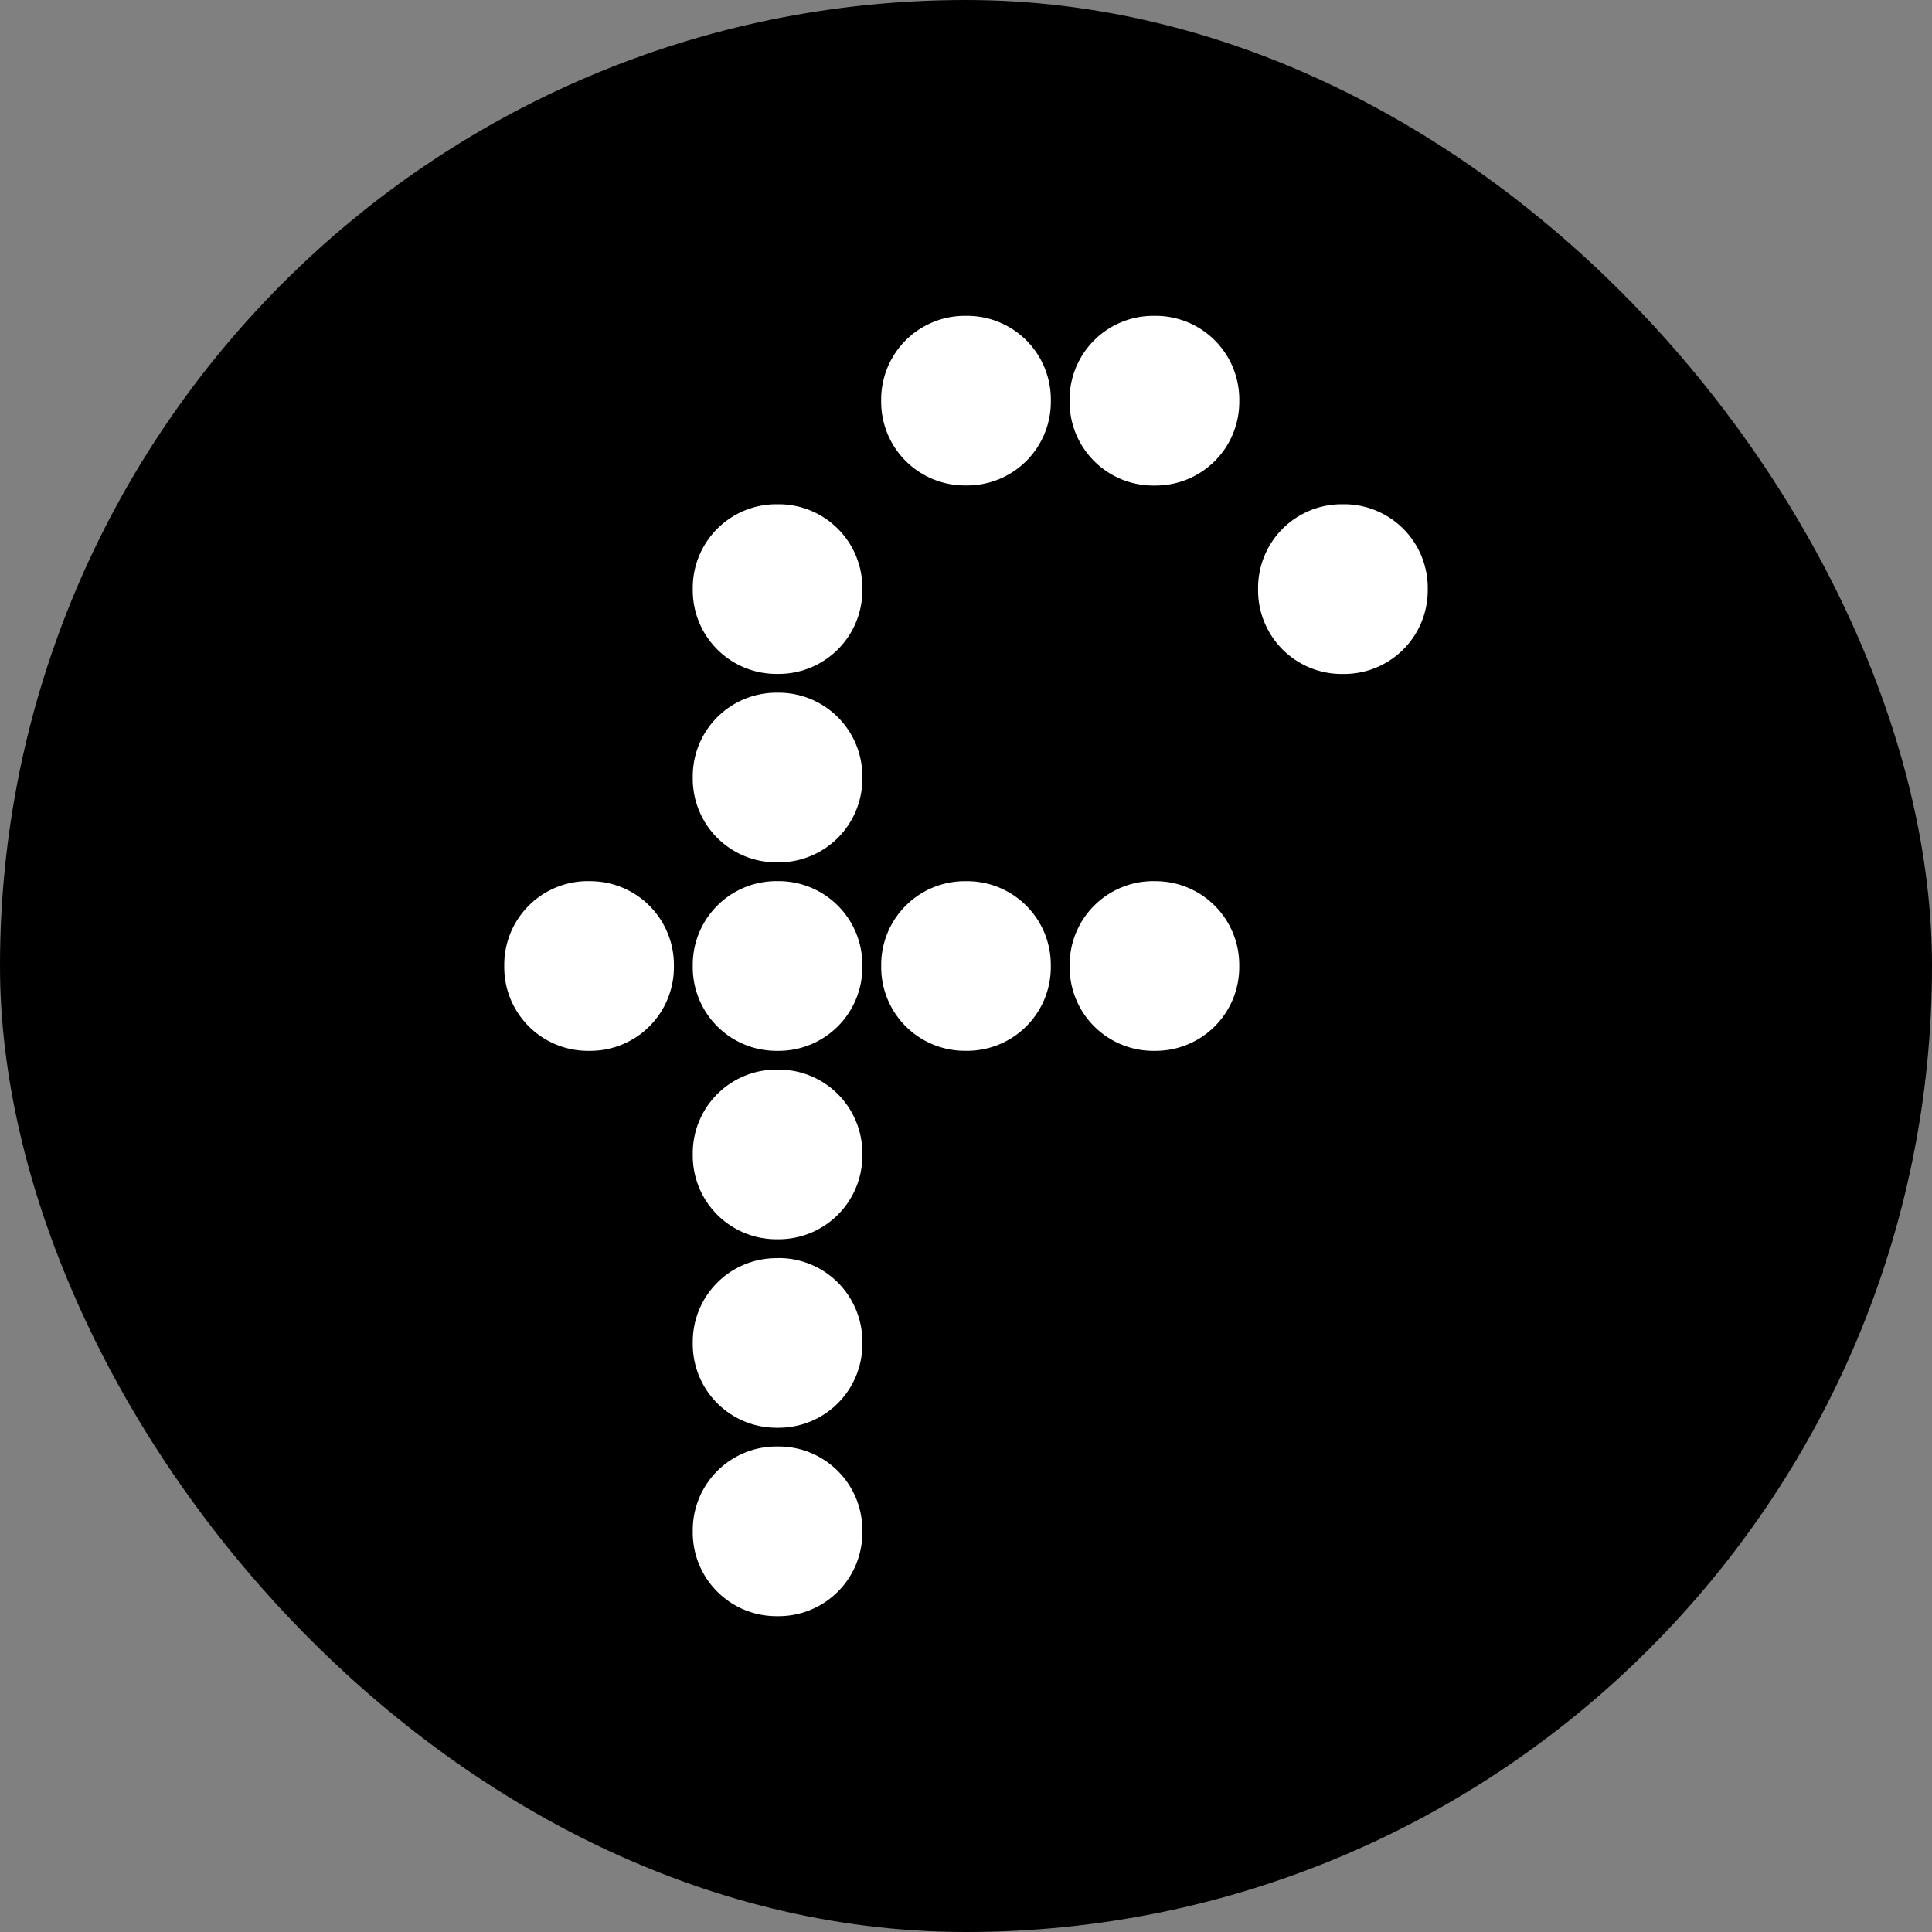 <svg id="Layer_1" data-name="Layer 1" xmlns="http://www.w3.org/2000/svg" viewBox="0 0 1000 1000"><rect x="0" y="0" width="1000" height="1000" fill="#808080" stroke="none"/><defs><style>.cls-1{fill:#fff;}</style></defs><rect width="1000" height="1000" rx="500"/><path class="cls-1" d="M305.9,456.11A43.3,43.3,0,0,1,348.81,499v2a43.3,43.3,0,0,1-42.91,42.91h-2A43.3,43.3,0,0,1,261,501v-2a43.3,43.3,0,0,1,42.91-42.92ZM403.43,261a43.3,43.3,0,0,1,42.92,42.91v2a43.3,43.3,0,0,1-42.92,42.91h-1.95a43.3,43.3,0,0,1-42.91-42.91v-2A43.3,43.3,0,0,1,401.48,261Zm0,97.54a43.3,43.3,0,0,1,42.92,42.91v2a43.3,43.3,0,0,1-42.92,42.91h-1.95a43.3,43.3,0,0,1-42.91-42.91v-2a43.3,43.3,0,0,1,42.91-42.91Zm0,97.54A43.3,43.3,0,0,1,446.35,499v2a43.3,43.3,0,0,1-42.92,42.91h-1.95A43.3,43.3,0,0,1,358.57,501v-2a43.3,43.3,0,0,1,42.91-42.92Zm0,97.54a43.3,43.3,0,0,1,42.92,42.91v2a43.3,43.3,0,0,1-42.92,42.91h-1.95a43.3,43.3,0,0,1-42.91-42.91v-2a43.3,43.3,0,0,1,42.91-42.91Zm0,97.54a43.3,43.3,0,0,1,42.92,42.92v1.95A43.3,43.3,0,0,1,403.43,739h-1.95a43.3,43.3,0,0,1-42.91-42.91v-1.95a43.3,43.3,0,0,1,42.91-42.92Zm0,97.54a43.3,43.3,0,0,1,42.92,42.91v2a43.3,43.3,0,0,1-42.92,42.91h-1.95a43.3,43.3,0,0,1-42.91-42.91v-2a43.3,43.3,0,0,1,42.91-42.91ZM501,163.49a43.3,43.3,0,0,1,42.91,42.92v2A43.3,43.3,0,0,1,501,251.27h-2a43.3,43.3,0,0,1-42.91-42.91v-2A43.3,43.3,0,0,1,499,163.49Zm0,292.62A43.3,43.3,0,0,1,543.89,499v2A43.3,43.3,0,0,1,501,543.89h-2A43.3,43.3,0,0,1,456.11,501v-2A43.3,43.3,0,0,1,499,456.11Zm97.53-292.62a43.3,43.3,0,0,1,42.92,42.92v2a43.3,43.3,0,0,1-42.92,42.91h-2a43.3,43.3,0,0,1-42.91-42.91v-2a43.3,43.3,0,0,1,42.91-42.92Zm0,292.62A43.3,43.3,0,0,1,641.43,499v2a43.3,43.3,0,0,1-42.92,42.91h-2A43.3,43.3,0,0,1,553.65,501v-2a43.3,43.3,0,0,1,42.91-42.92ZM696.06,261A43.3,43.3,0,0,1,739,303.94v2a43.3,43.3,0,0,1-42.91,42.91h-2a43.3,43.3,0,0,1-42.91-42.91v-2A43.3,43.3,0,0,1,694.1,261Z"/></svg>